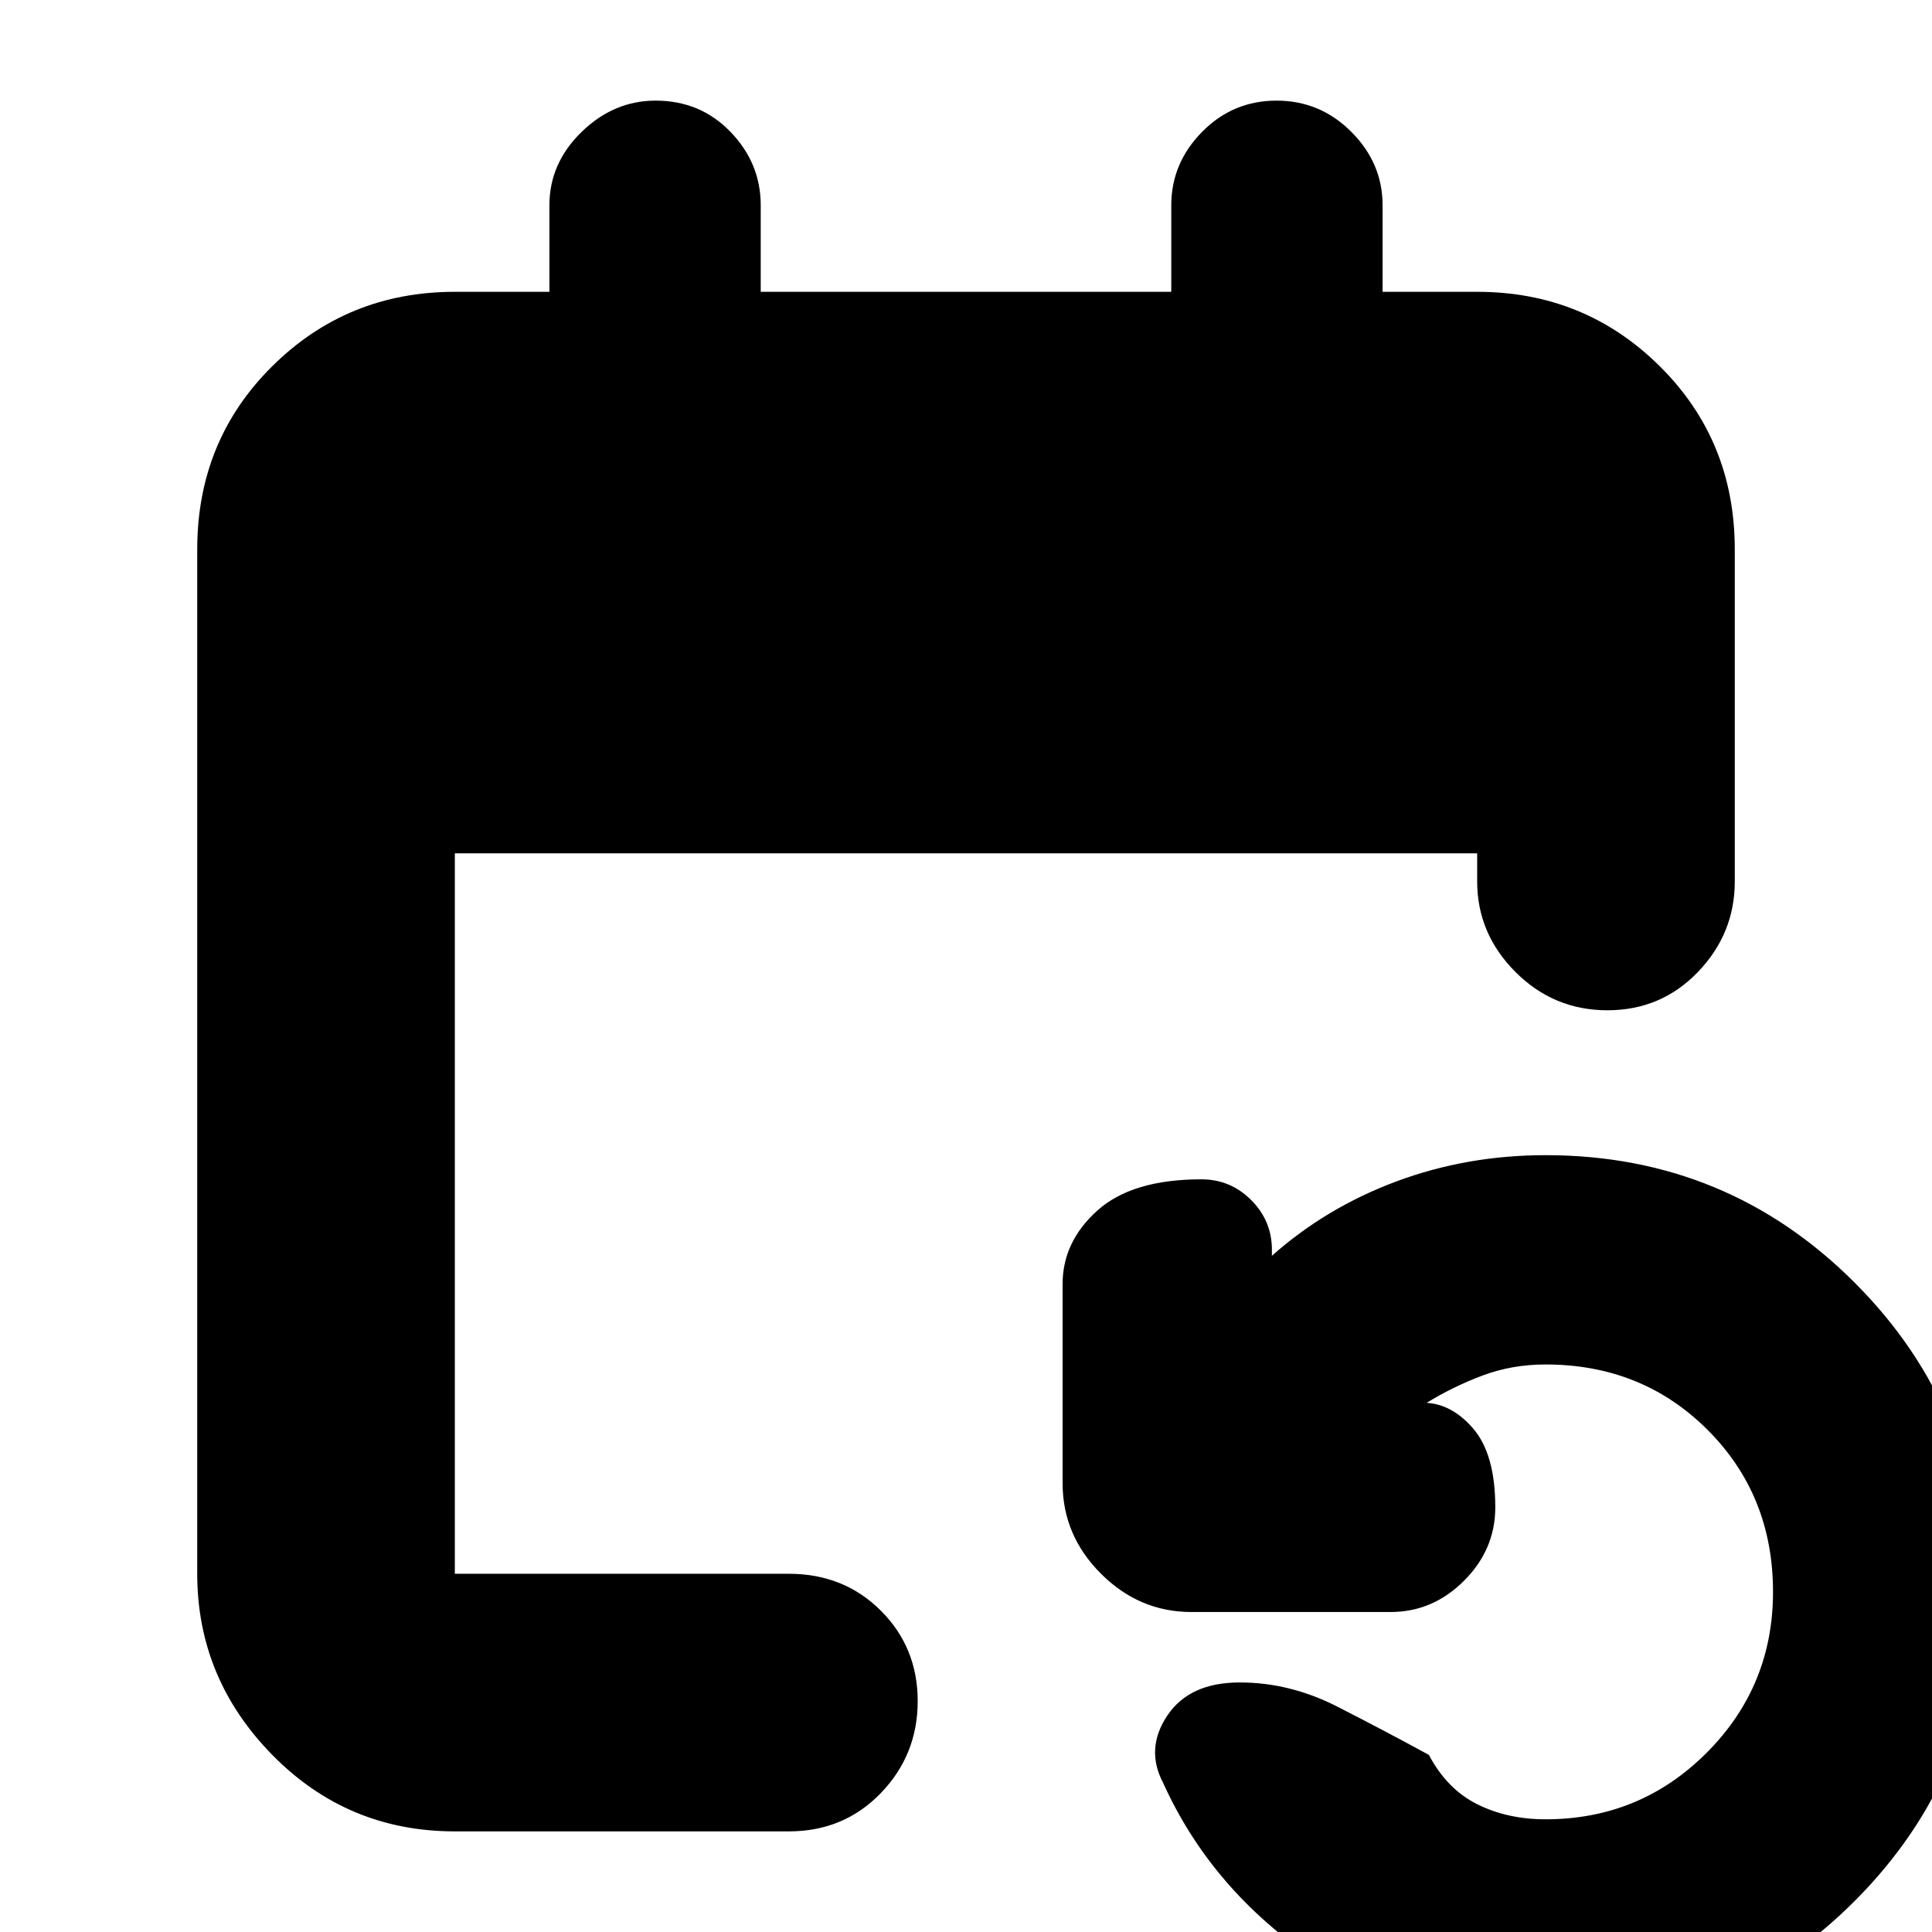<svg xmlns="http://www.w3.org/2000/svg" height="20" viewBox="0 -960 960 960" width="20"><path d="M226-50q-53.4 0-90.7-38Q98-126 98-178v-509q0-54.1 37.3-91.05Q172.6-815 226-815h47v-43q0-20.9 15.99-36.45Q304.98-910 325.79-910 348-910 363-894.45T378-858v43h204v-43q0-20.9 15.29-36.45 15.29-15.55 37-15.55t37.21 15.55Q687-878.9 687-858v43h47q53.4 0 90.7 36.95Q862-741.1 862-687v165q0 25.9-18.29 44.95-18.29 19.05-45 19.05T753-477.05Q734-496.1 734-522v-14H226v358h166q27.3 0 45.65 18.29 18.35 18.29 18.35 45T437.65-69Q419.3-50 392-50H226Zm542 98q-64 0-115-34.5T578-74q-9-17 2-33.5t36-16.5q24.97 0 48.49 12Q688-100 710-88q9 17 24 24.5t34 7.5q46.97 0 79.99-33.02 33.01-33.02 33.01-80 0-47.98-32.51-80.48Q815.97-282 768-282q-16.71 0-31.35 5.5Q722-271 709-263h-2q13.97 0 24.98 12.8Q743-237.4 743-211q0 20.93-15.53 36.47Q711.93-159 691-159h-99q-25.9 0-44.95-19.05Q528-197.1 528-223v-99q0-20.93 17.25-36.47Q562.5-374 597-374q14.4 0 24.7 10.3Q632-353.4 632-339v3q27-24 61.96-37 34.95-13 74.04-13 90.36 0 153.68 63.45Q985-259.1 985-168.55 985-79 921.68-15.5 858.36 48 768 48Z"/></svg>